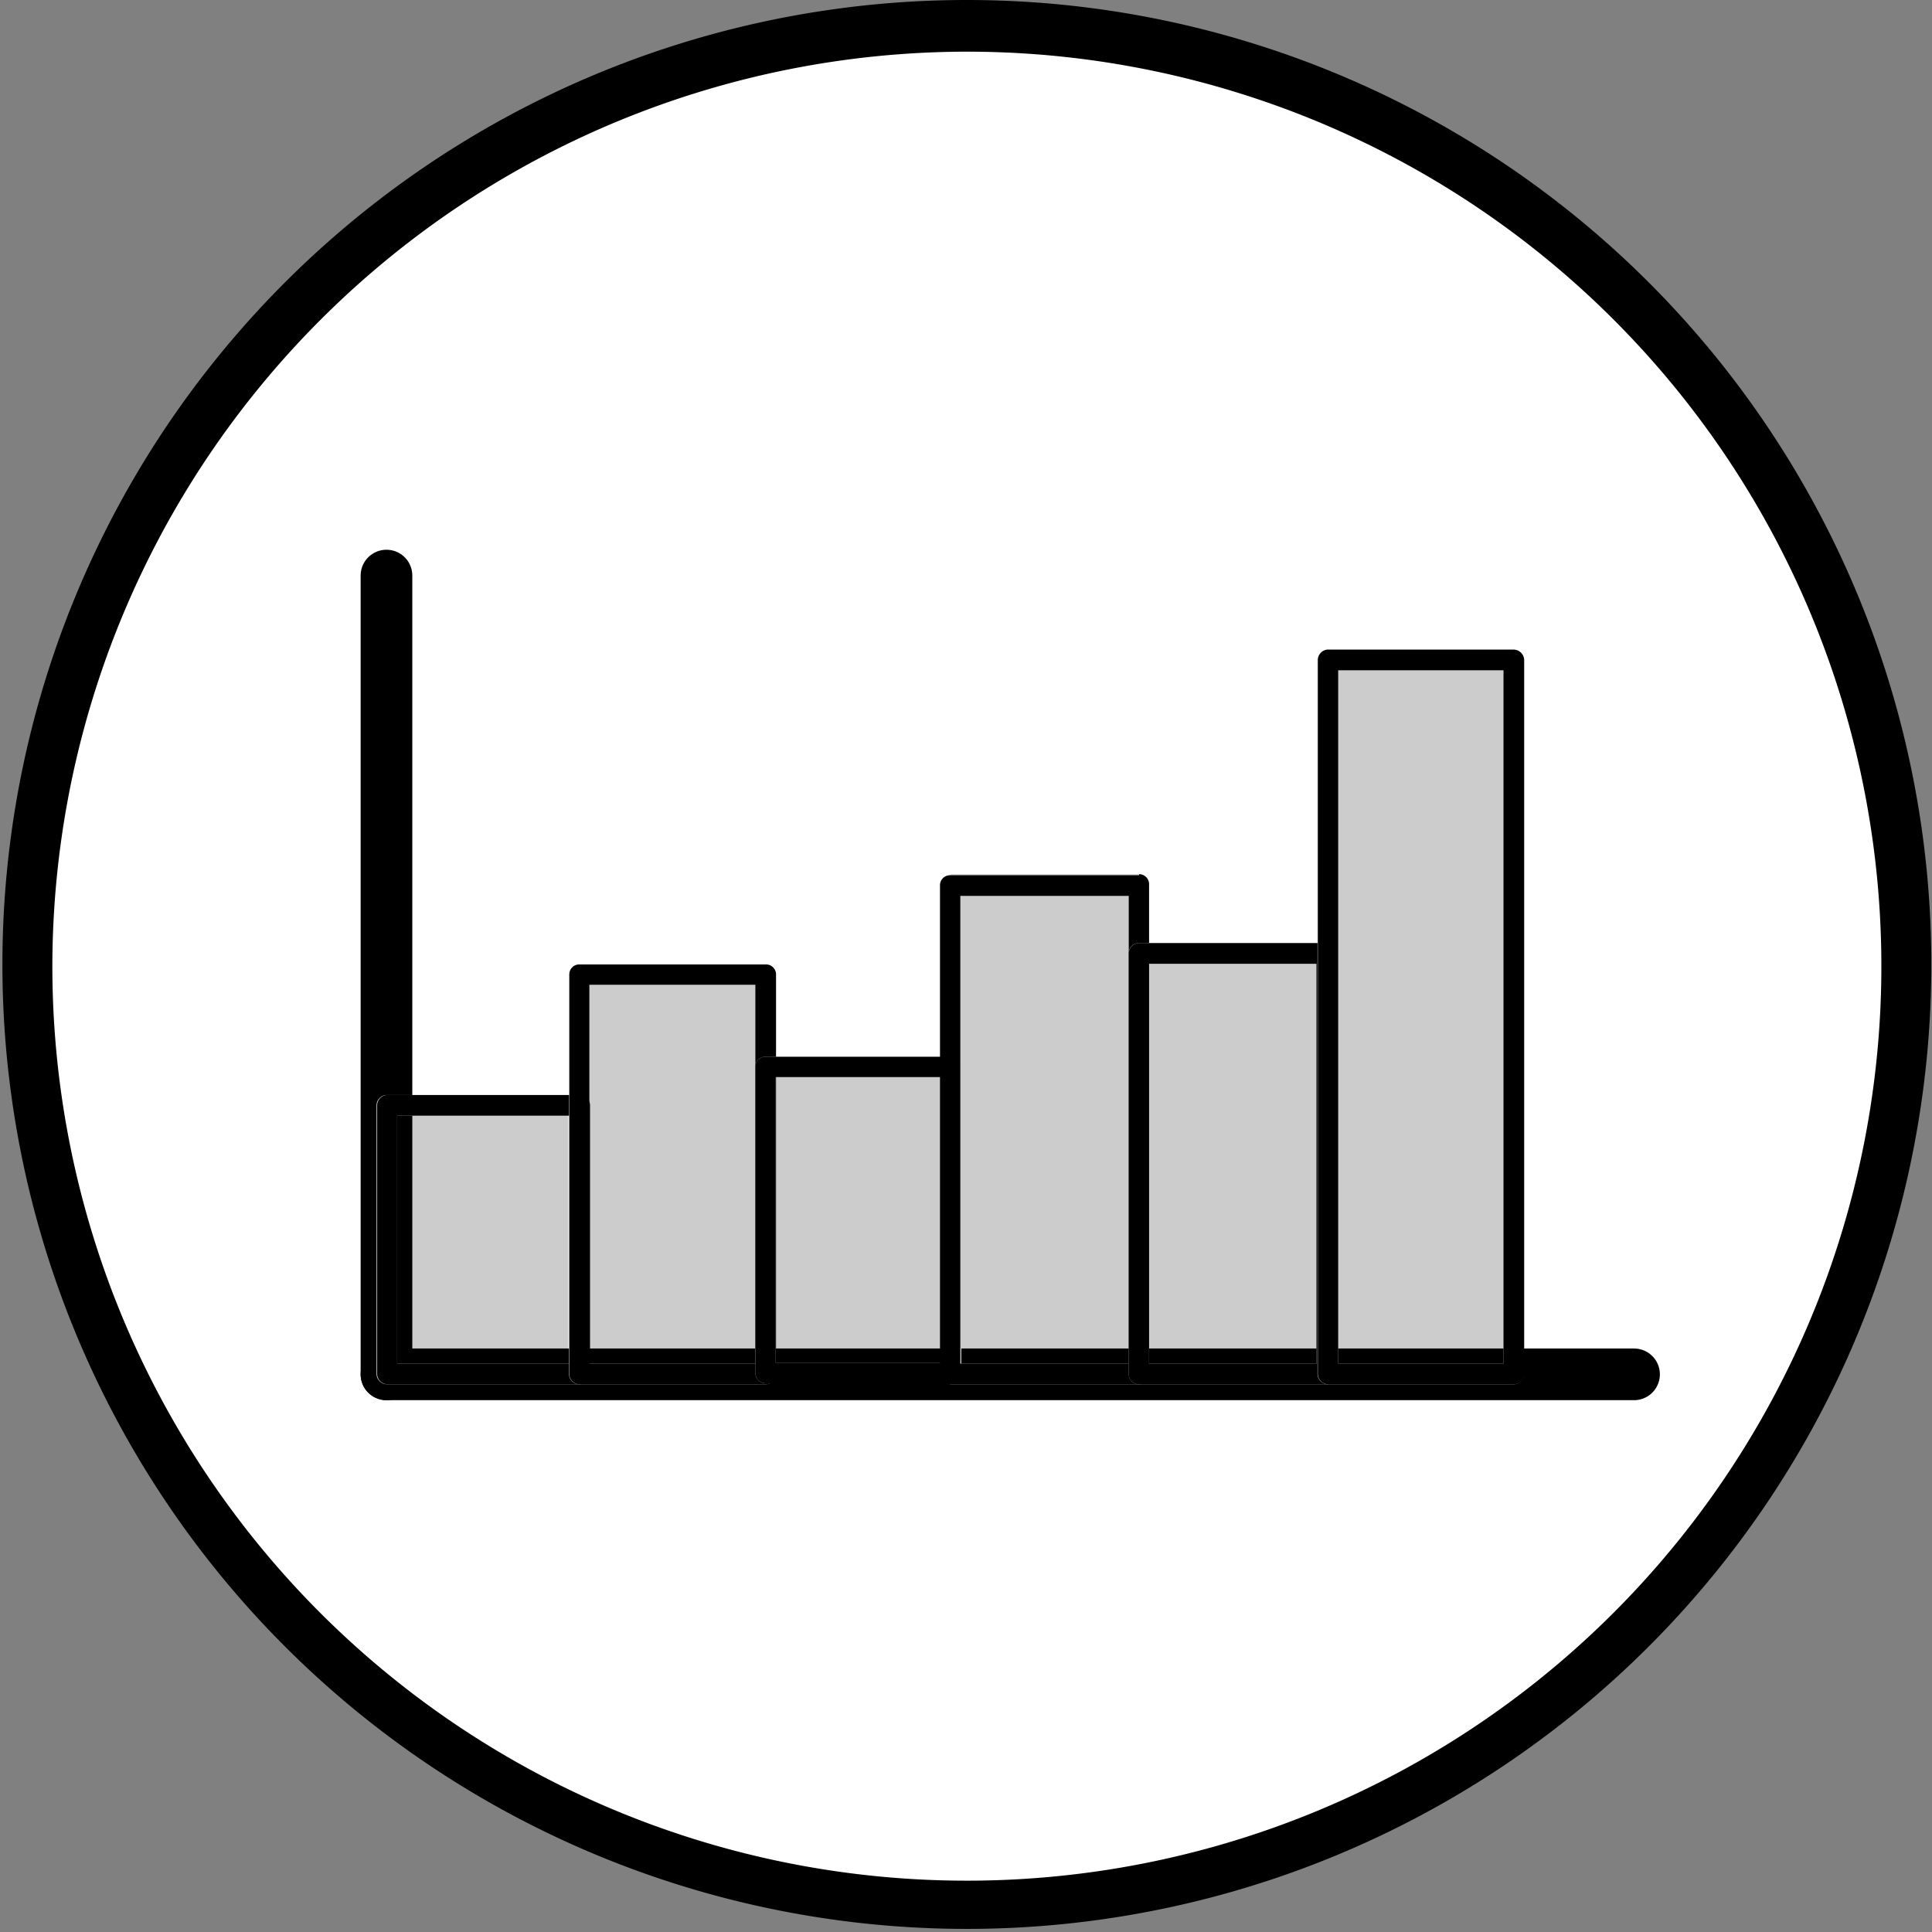 <svg id="Ebene_1" data-name="Ebene 1" xmlns="http://www.w3.org/2000/svg" viewBox="0 0 56.09 56.09"><rect x="0" y="0" width="56.09" height="56.09" fill="#808080" stroke="none"/><defs><style>.cls-1{fill:#fff;}.cls-2,.cls-3{fill:#ccc;}.cls-3,.cls-4{stroke:#000;stroke-linecap:round;stroke-miterlimit:10;stroke-width:1.5px;}.cls-4{fill:none;}</style></defs><path class="cls-1" d="M683,411.66a27.3,27.3,0,1,1,27.29-27.3A27.33,27.33,0,0,1,683,411.66Z" transform="translate(-654.93 -356.32)"/><path d="M683,357.82a26.55,26.55,0,1,1-26.55,26.54A26.58,26.58,0,0,1,683,357.82m0-1.5a28,28,0,1,0,28,28,28,28,0,0,0-28-28Z" transform="translate(-654.93 -356.32)"/><rect class="cls-2" x="38.37" y="19.27" width="5.37" height="20.78"/><rect class="cls-2" x="32.93" y="27.8" width="5.37" height="12.25"/><rect class="cls-2" x="27.46" y="25.84" width="5.37" height="14.2"/><rect class="cls-2" x="22.03" y="31.15" width="5.37" height="8.9"/><rect class="cls-2" x="16.63" y="28.44" width="5.37" height="11.61"/><rect class="cls-2" x="11.13" y="32.23" width="5.37" height="7.82"/><line class="cls-3" x1="11.22" y1="39.9" x2="47.44" y2="39.9"/><line class="cls-2" x1="11.22" y1="16.71" x2="11.22" y2="39.9"/><line class="cls-4" x1="11.22" y1="16.71" x2="11.22" y2="39.9"/><line class="cls-2" x1="11.22" y1="16.71" x2="11.22" y2="39.9"/><path class="cls-2" d="M666.13,388.11a.31.31,0,0,0-.27.3v7.8a.31.31,0,0,0,.3.3h5.59a.3.3,0,0,0,.29-.3h0v-7.8a.3.3,0,0,0-.29-.3h-5.62Zm.33.6h5v7.2h-5Z" transform="translate(-654.93 -356.32)"/><path d="M666.15,388.11h0a.31.31,0,0,0-.27.3v7.8a.31.31,0,0,0,.3.3h5.59a.3.3,0,0,0,.29-.3h0v-7.8a.3.3,0,0,0-.29-.3h-5.6Zm.31,7.8v-7.2h5v7.2Z" transform="translate(-654.93 -356.32)"/><path class="cls-2" d="M671.72,384.32a.29.29,0,0,0-.27.29v11.6a.3.3,0,0,0,.29.3h5.42a.3.3,0,0,0,.29-.3v-11.6a.29.29,0,0,0-.29-.29h-5.44Zm.32.59h4.82v11H672Z" transform="translate(-654.93 -356.32)"/><path d="M671.73,384.32h0a.29.29,0,0,0-.27.29v11.6a.3.3,0,0,0,.29.3h5.42a.3.3,0,0,0,.29-.3v-11.6a.29.29,0,0,0-.29-.29h-5.43Zm.31,11.59v-11h4.82v11Z" transform="translate(-654.93 -356.32)"/><path class="cls-2" d="M677.16,387a.29.29,0,0,0-.3.3v8.88a.3.3,0,0,0,.3.3h5.39a.29.29,0,0,0,.29-.3v-8.88a.29.29,0,0,0-.29-.3Zm.29.59h4.8v8.29h-4.8Z" transform="translate(-654.93 -356.32)"/><path d="M677.15,387a.29.29,0,0,0-.29.3v8.88a.3.3,0,0,0,.29.3h5.4a.29.29,0,0,0,.29-.3v-8.88a.29.29,0,0,0-.29-.3h-5.4Zm.3,8.88v-8.29h4.8v8.29Z" transform="translate(-654.93 -356.32)"/><path class="cls-2" d="M682.55,381.73a.29.29,0,0,0-.3.3h0v14.18a.3.3,0,0,0,.3.3H688a.3.3,0,0,0,.29-.3V382a.29.29,0,0,0-.29-.3h-5.48Zm.29.6h4.89v13.58h-4.89Z" transform="translate(-654.93 -356.32)"/><path d="M688,381.73h-5.48a.29.29,0,0,0-.3.3h0v14.18a.3.3,0,0,0,.3.3H688a.3.3,0,0,0,.29-.3V382a.29.29,0,0,0-.29-.3Zm-5.19,14.18V382.33h4.89v13.58Z" transform="translate(-654.93 -356.32)"/><path class="cls-2" d="M688,383.7a.29.29,0,0,0-.3.3v12.21a.3.3,0,0,0,.3.3h5.45a.31.31,0,0,0,.3-.3V384a.31.31,0,0,0-.3-.3Zm.29.6h4.86v11.61h-4.86Z" transform="translate(-654.93 -356.32)"/><path d="M688,383.7a.3.3,0,0,0-.3.3v12.21a.3.3,0,0,0,.3.3h5.45a.31.31,0,0,0,.3-.3V384a.31.31,0,0,0-.3-.3Zm.29,12.21V384.3h4.86v11.61Z" transform="translate(-654.93 -356.32)"/><path class="cls-2" d="M693.45,375.18a.31.31,0,0,0-.27.3v20.73a.31.31,0,0,0,.3.3h5.39a.3.3,0,0,0,.3-.3h0V375.48a.31.31,0,0,0-.3-.3h-5.42Zm.33.6h4.8v20.13h-4.8V375.78Z" transform="translate(-654.93 -356.32)"/><path d="M693.46,375.18h0a.31.31,0,0,0-.27.3v20.73a.31.31,0,0,0,.3.3h5.39a.3.3,0,0,0,.3-.3h0V375.48a.31.31,0,0,0-.3-.3h-5.41Zm.32.6h4.8v20.13h-4.8V375.78Z" transform="translate(-654.93 -356.32)"/></svg>